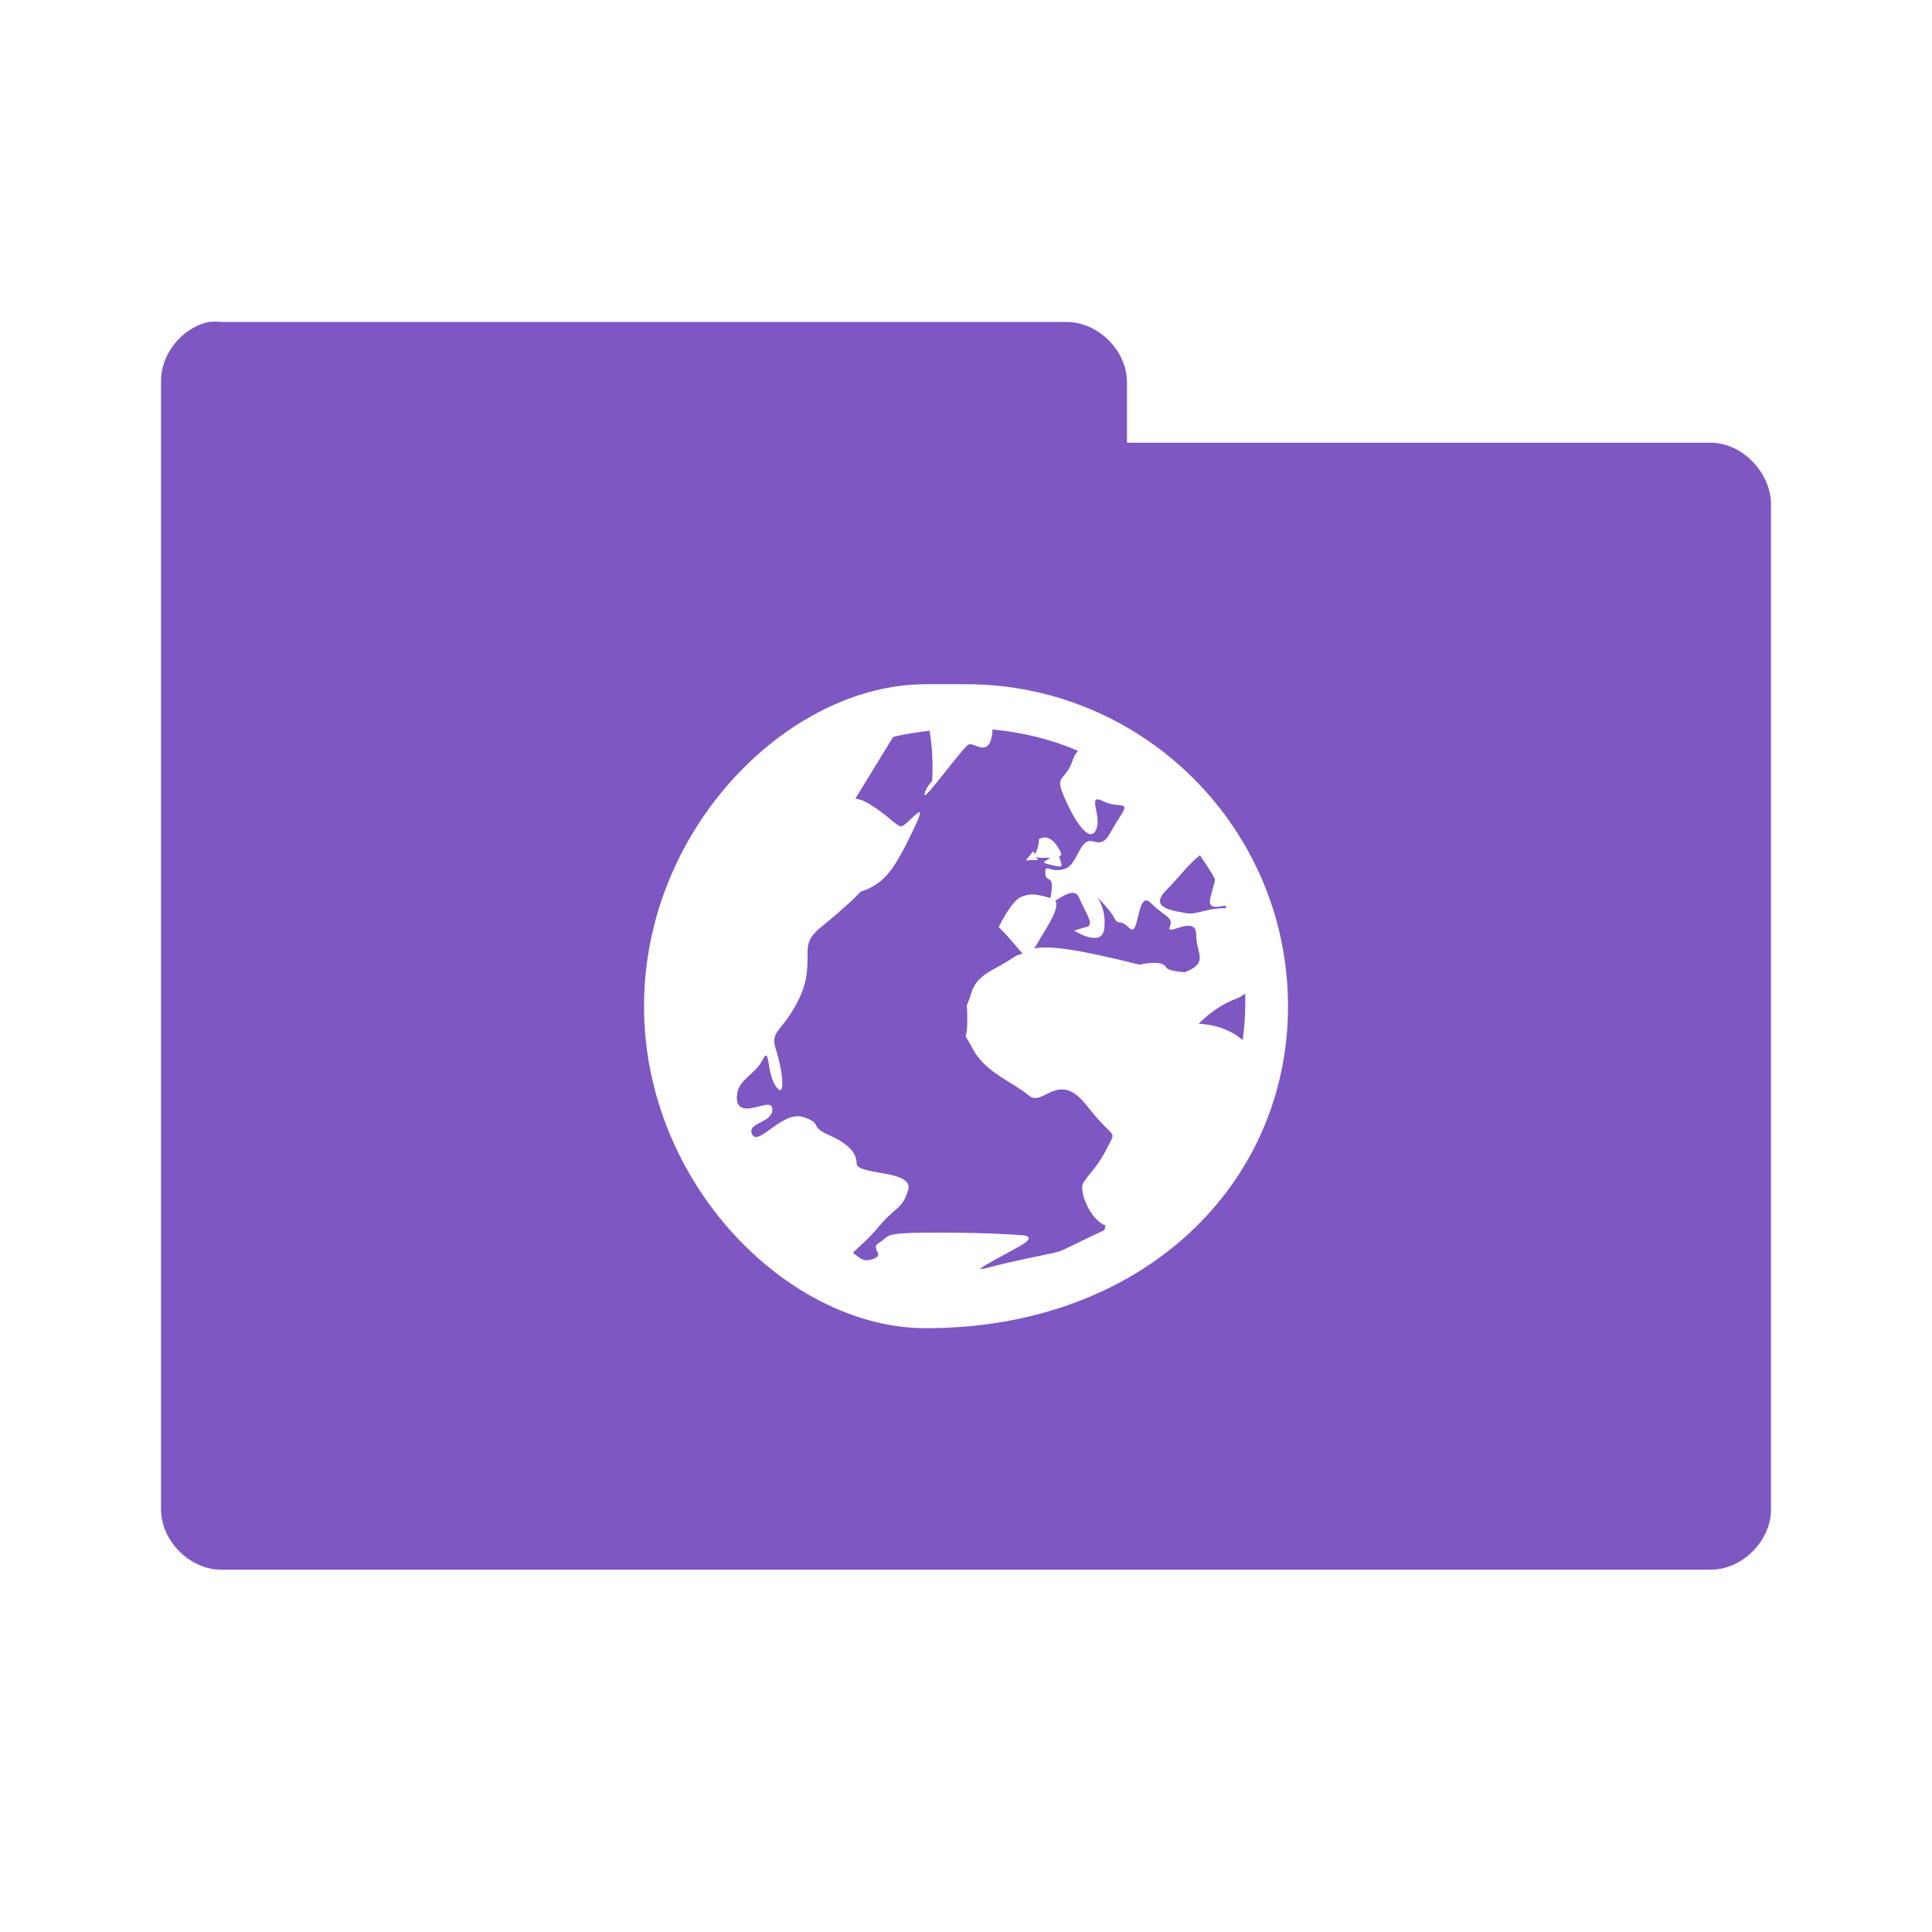 <!-- Created with Inkscape (http://www.inkscape.org/) -->
<svg xmlns="http://www.w3.org/2000/svg" viewBox="0 0 96 96">
 <g transform="translate(0,-956.362)">
  <path d="m 10.376 972.36 c -1.353 0.288 -2.405 1.617 -2.375 3 l 0 56 c 0 1.571 1.429 3 3 3 l 73.999 0 c 1.571 0 3 -1.429 3 -3 l 0 -49.937 c 0 -1.571 -1.429 -3.063 -3 -3.063 l -29 0 0 -3 c 0 -1.571 -1.429 -3 -3 -3 l -42 0 c -0.208 -0.022 -0.417 -0.022 -0.625 0 z m 35.625 18 2 0 c 8.824 0 16 7.176 16 16 0 8.824 -7.177 16 -18 16 -6.824 0 -14 -7.176 -14 -16 0 -8.824 7.175 -16 14 -16 z m 3.312 2.25 c -0.009 0.07 0.008 0.048 0 0.124 -0.143 1.357 -0.902 0.481 -1.187 0.625 -0.286 0.144 -2.187 2.786 -2.187 2.5 0 -0.286 0.375 -0.687 0.375 -0.687 0 0 0.102 -1.207 -0.125 -2.5 -0.621 0.08 -1.22 0.152 -1.812 0.312 l -1.875 3.063 c 0.16 0.024 0.356 0.07 0.562 0.188 1 0.572 1.402 1.118 1.687 1.188 0.286 0.072 1.554 -1.741 0.625 0.188 -0.929 1.929 -1.366 2.571 -2.437 3 -0.067 0.02 -0.121 0.03 -0.187 0.062 -0.274 0.328 -0.662 0.65 -1.125 1.062 -1.01 0.901 -1.5 1.038 -1.5 1.938 0 0.9 0.02 1.612 -0.687 2.812 -0.707 1.2 -1.178 1.162 -0.875 2.063 0.303 0.9 0.505 2.512 0 1.812 -0.505 -0.7 -0.283 -2.112 -0.687 -1.312 -0.354 0.7 -1.186 0.968 -1.25 1.687 -0.009 0.098 -0.025 0.186 0 0.313 0.005 0.02 -0.007 0.03 0 0.062 0.259 0.866 1.75 -0.308 1.75 0.375 0 0.7 -1.303 0.65 -1 1.25 0.303 0.6 1.49 -1.174 2.5 -0.875 1.01 0.3 0.341 0.475 1.25 0.875 0.909 0.4 1.437 0.838 1.437 1.438 0 0.6 2.866 0.312 2.562 1.312 -0.303 1 -0.591 0.775 -1.5 1.875 -0.501 0.606 -0.956 0.958 -1.25 1.25 0.412 0.301 0.518 0.473 1 0.313 0.643 -0.214 -0.187 -0.527 0.312 -0.813 0.125 -0.072 0.176 -0.126 0.25 -0.188 0.074 -0.06 0.161 -0.142 0.312 -0.188 0.304 -0.09 0.92 -0.124 2.312 -0.124 2.786 0 4.125 0.124 4.125 0.124 0 0 0.92 -0.001 0.063 0.5 -0.626 0.365 -1.903 1.014 -2.062 1.188 0.063 0 0.214 -0.02 0.375 -0.062 1.286 -0.357 3.062 -0.668 3.562 -0.812 0.212 -0.06 1.334 -0.647 2.25 -1.063 0.037 -0.086 0.025 -0.164 0.063 -0.25 l -0.063 0 c -0.707 -0.303 -1.265 -1.658 -1.062 -2.062 0.202 -0.404 0.682 -0.74 1.187 -1.75 0.505 -1.01 0.414 -0.307 -1 -2.125 -1.414 -1.819 -2.168 0.106 -2.875 -0.5 -0.707 -0.606 -2.144 -1.139 -2.75 -2.25 -0.606 -1.112 -0.312 -0.288 -0.312 -1.5 0 -1.214 -0.116 -0.302 0.187 -1.313 0.303 -1.01 1.115 -1.105 2.125 -1.812 0.139 -0.1 0.296 -0.118 0.437 -0.188 -0.226 -0.215 -0.557 -0.681 -1.187 -1.312 0 0 0.62 -1.298 1.125 -1.5 0.49 -0.194 0.774 -0.128 1.437 0.062 0.028 -0.108 0.032 -0.128 0.063 -0.375 0.101 -0.808 -0.312 -0.37 -0.312 -0.875 0 -0.505 0.23 0.02 0.937 -0.188 0.707 -0.202 0.73 -1.577 1.437 -1.375 0.707 0.202 0.706 -0.279 1.312 -1.188 0.606 -0.911 -0.004 -0.408 -0.812 -0.812 -0.808 -0.404 -0.11 0.606 -0.312 1.312 -0.202 0.707 -0.793 0.265 -1.5 -1.25 -0.707 -1.515 -0.092 -0.913 0.312 -2.125 0.071 -0.213 0.149 -0.311 0.25 -0.437 -1.314 -0.572 -2.759 -0.925 -4.25 -1.063 z m 2.687 5.375 c 0.308 0.048 0.536 0.386 0.687 0.688 0.081 0.164 0.031 0.212 -0.063 0.25 0 0 0.125 0.337 0.125 0.437 0 0.1 -0.208 0.064 -0.687 -0.062 -0.36 -0.094 -0.119 -0.132 0.125 -0.313 l -0.437 0 c -0.177 0 -0.27 -0.03 -0.312 -0.062 0.027 0.022 0.019 0.02 0.063 0.062 0.057 0.07 0.059 0.104 0.063 0.124 -0.075 0 -0.273 -0.038 -0.437 0 -0.328 0.076 0.036 -0.158 0.187 -0.437 0 0 0.087 0.062 0.125 0.124 0.063 -0.138 0.187 -0.396 0.187 -0.75 0.126 -0.052 0.272 -0.094 0.375 -0.062 z m 7.625 0.875 c -0.505 0.375 -1.156 1.218 -1.687 1.75 -0.909 0.908 0.495 1.023 1 1.125 0.505 0.102 0.99 -0.25 2 -0.25 -0.018 -0.048 -0.044 -0.078 -0.063 -0.124 -0.137 0.02 -0.272 0.062 -0.437 0.062 -0.592 0 -0.202 -0.568 -0.063 -1.375 -0.211 -0.413 -0.5 -0.799 -0.75 -1.188 z m -6.25 1.875 c -0.213 -0.064 -0.552 0.154 -0.937 0.375 0.273 0.399 -0.558 1.517 -1 2.313 -0.018 0.02 -0.046 0.03 -0.063 0.062 0.866 -0.144 2.228 0.058 5.25 0.813 0 0 1.11 -0.279 1.312 0.124 0.072 0.14 0.475 0.218 0.937 0.25 1.221 -0.481 0.562 -0.901 0.562 -1.875 0 -1.01 -1.515 0.13 -1.312 -0.375 0.202 -0.505 -0.23 -0.481 -0.937 -1.188 -0.707 -0.707 -0.557 1.755 -1.062 1.25 -0.505 -0.5 -0.548 -0.096 -0.75 -0.5 -0.202 -0.404 -0.875 -1.062 -0.875 -1.062 0 0 0.476 0.552 0.375 1.562 -0.101 1.01 -1.5 0.124 -1.5 0.124 0 0 0.221 -0.088 0.625 -0.188 0.404 -0.102 -0.072 -0.73 -0.375 -1.438 -0.076 -0.172 -0.157 -0.22 -0.25 -0.25 z m 8.5 5 c -0.112 0.082 -0.299 0.198 -0.437 0.25 -1.111 0.404 -1.875 1.25 -1.875 1.25 0 0 1.279 0 2.187 0.813 0.066 -0.55 0.125 -1.119 0.125 -1.688 0 -0.205 0.009 -0.423 0 -0.625 z" style="visibility:visible;fill:#7e57c2;fill-opacity:1;stroke:none;display:inline;color:#000;fill-rule:nonzero"/>
 </g>
</svg>
